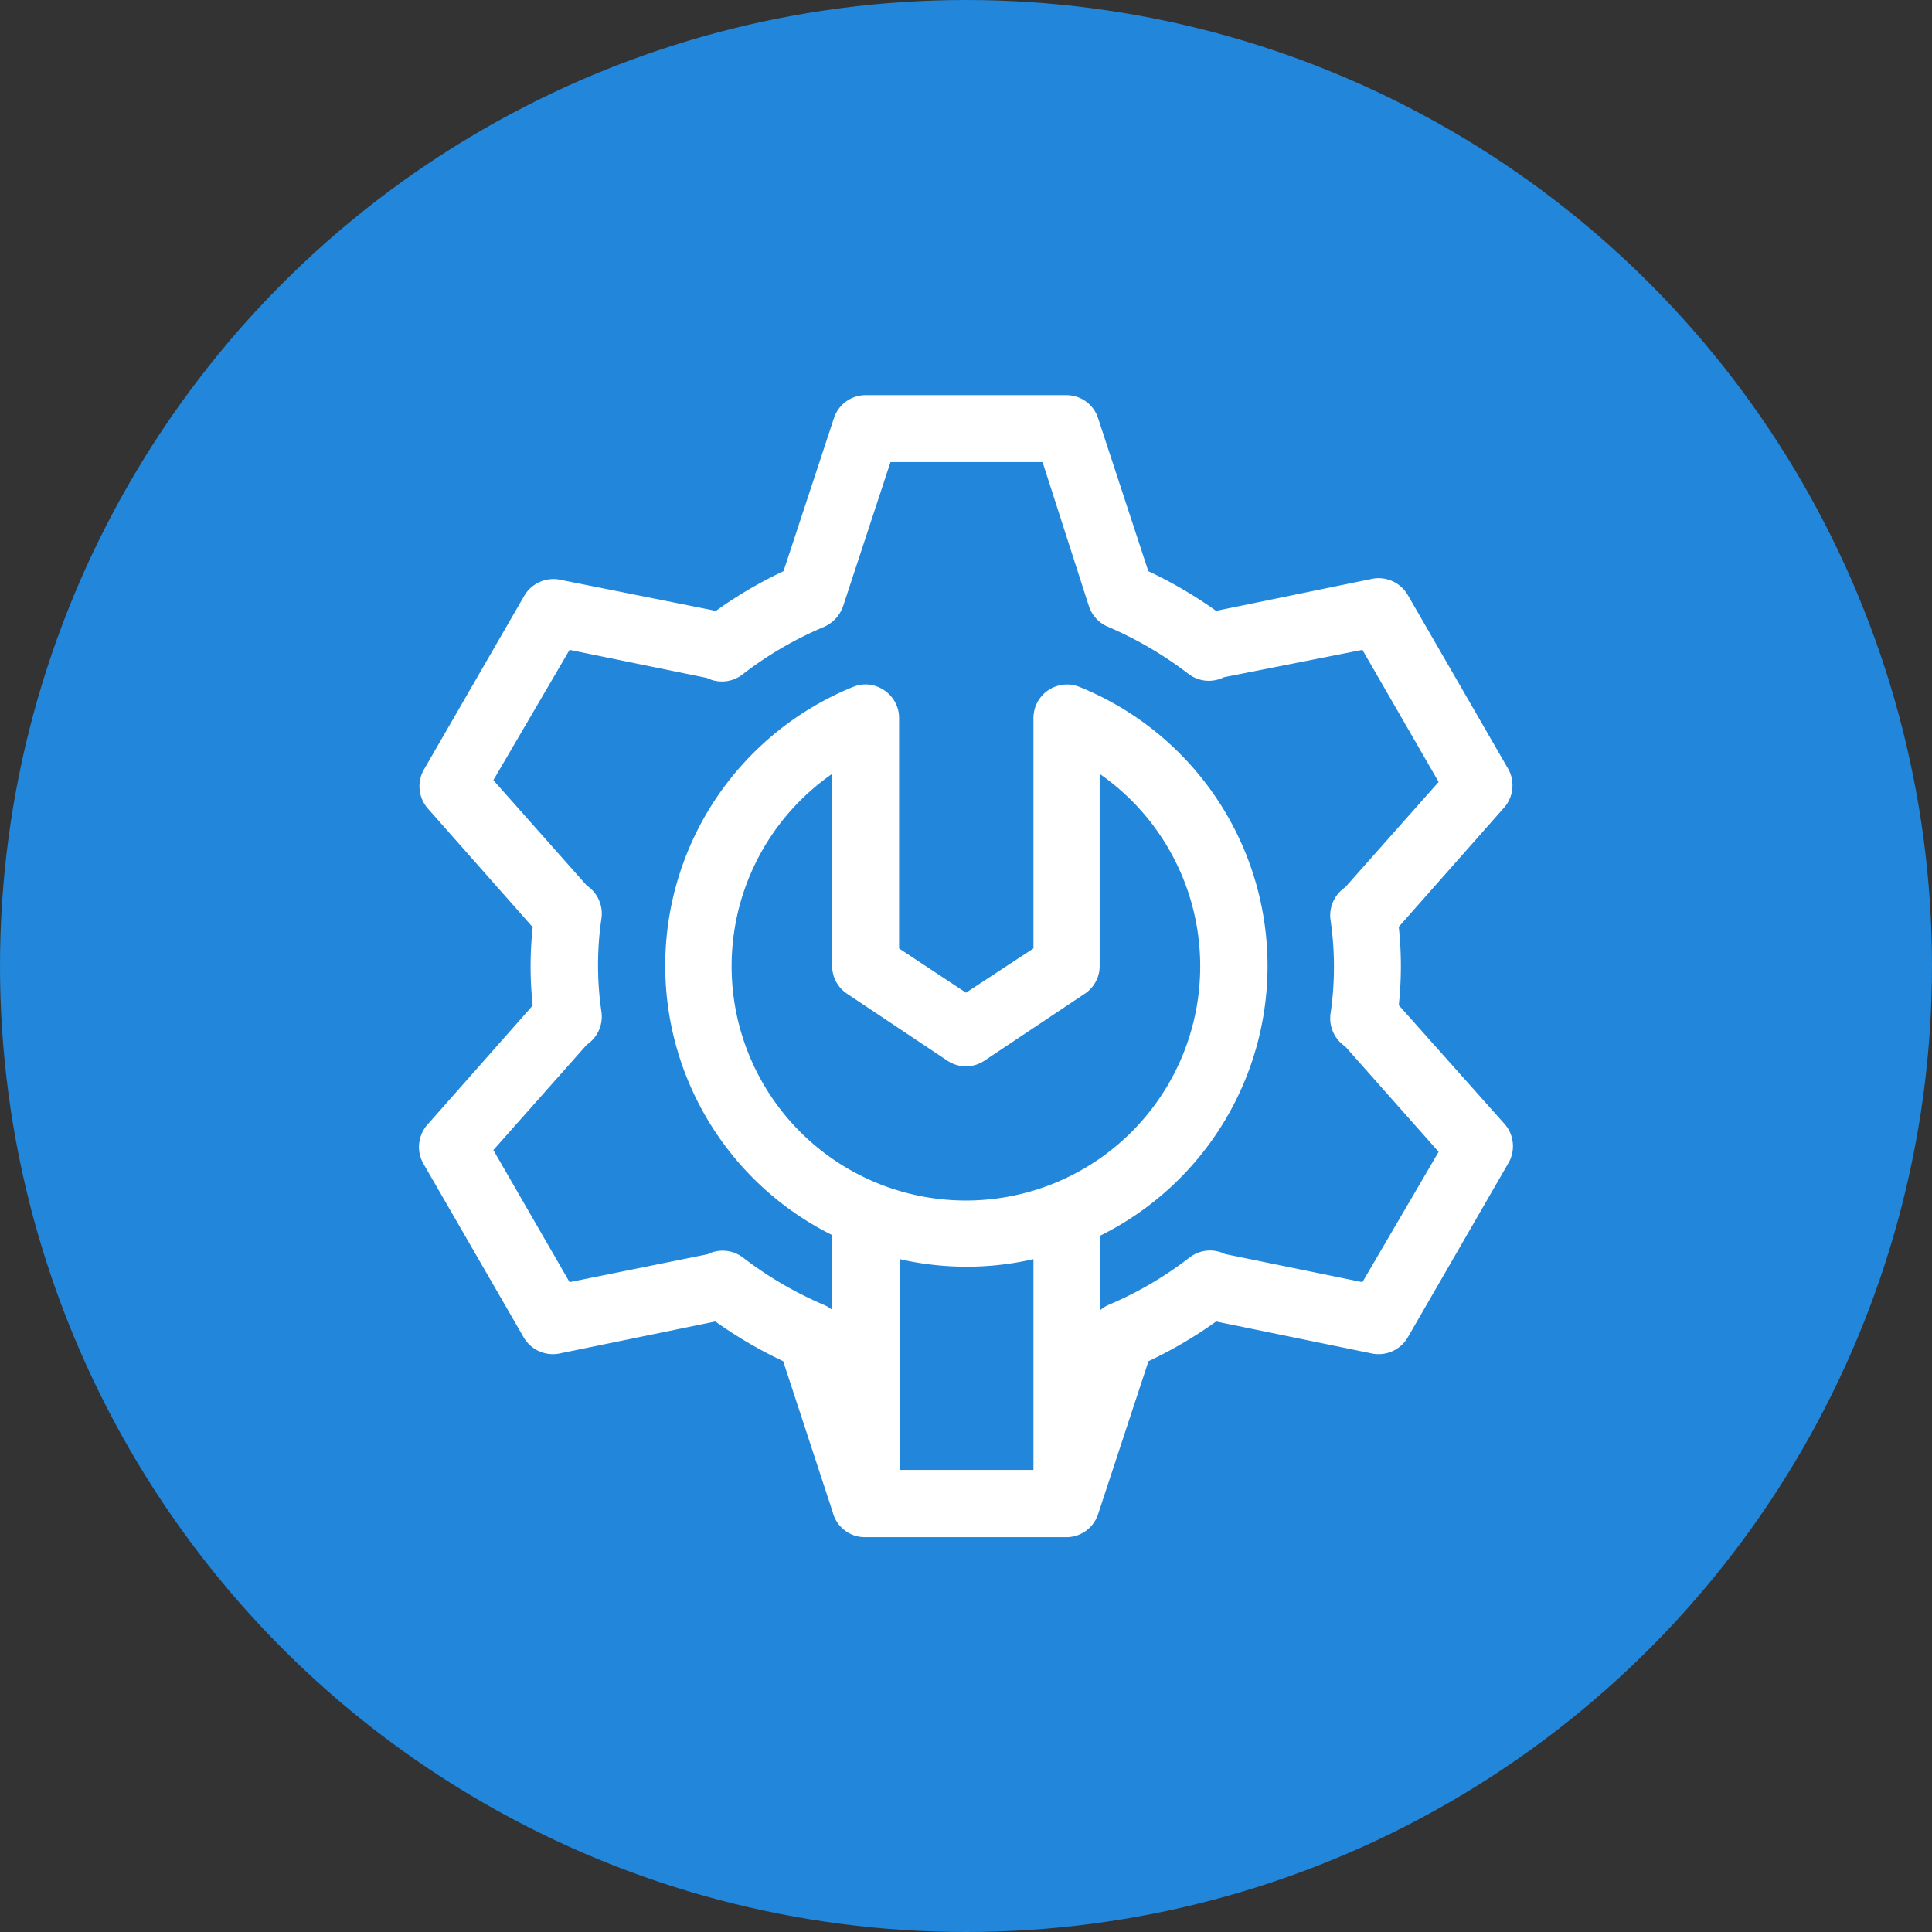 <svg xmlns="http://www.w3.org/2000/svg" viewBox="0 0 110 110"><rect x="0" y="0" width="110" height="110" fill="#333333" stroke="none"/><defs><style>.cls-1{fill:#2286da;}.cls-2{fill:#fff;}</style></defs><title>montazh_2</title><g id="Layer_2" data-name="Layer 2"><g id="Layer_2-2" data-name="Layer 2"><circle class="cls-1" cx="55" cy="55" r="55"/><path class="cls-2" d="M79.64,57.23a20.78,20.78,0,0,0,0-4.46l6-6.79a1.92,1.92,0,0,0,.22-2.22l-5.71-9.89a1.92,1.92,0,0,0-2-.92l-8.91,1.83a24.76,24.76,0,0,0-3.86-2.26l-2.86-8.71a1.89,1.89,0,0,0-1.81-1.31H49.29a1.9,1.9,0,0,0-1.81,1.31l-2.87,8.71a24.35,24.35,0,0,0-3.85,2.26L31.85,33a1.92,1.92,0,0,0-2,.92l-5.71,9.89A1.92,1.92,0,0,0,24.33,46l6,6.79a20.78,20.78,0,0,0,0,4.46l-6,6.79a1.92,1.92,0,0,0-.22,2.22l5.71,9.89a1.92,1.92,0,0,0,2,.92l8.91-1.83a24.76,24.76,0,0,0,3.86,2.26l2.82,8.59a1.89,1.89,0,0,0,1.84,1.43H60.71a1.9,1.9,0,0,0,1.81-1.31l2.87-8.71a24.35,24.35,0,0,0,3.85-2.26l8.91,1.83a1.92,1.92,0,0,0,2-.92l5.71-9.89A1.92,1.92,0,0,0,85.67,64Zm-31.41-.65,5.71,3.81a1.89,1.89,0,0,0,2.11,0l5.71-3.81A1.89,1.89,0,0,0,62.61,55V44.06a13.34,13.34,0,1,1-15.23,0V55a1.89,1.89,0,0,0,.85,1.58Zm3,27.11v-12a17,17,0,0,0,7.61,0v12ZM77.57,73l-7.82-1.6a1.91,1.91,0,0,0-2,.18,20.65,20.65,0,0,1-4.6,2.7,1.83,1.83,0,0,0-.5.31V70.35a17.14,17.14,0,0,0-1.19-31.24,1.91,1.91,0,0,0-2.62,1.77V54L55,56.52,51.19,54V40.88a1.89,1.89,0,0,0-.85-1.58,1.86,1.86,0,0,0-1.77-.19,17.18,17.18,0,0,0-7.71,6.21,17.13,17.13,0,0,0,6.52,25v4.26a1.81,1.81,0,0,0-.48-.29,21.27,21.27,0,0,1-4.61-2.7,1.91,1.91,0,0,0-2-.18L32.43,73l-4.34-7.52,5.32-6a1.93,1.93,0,0,0,.84-1.83,18.32,18.32,0,0,1,0-5.4,1.93,1.93,0,0,0-.84-1.83l-5.32-6L32.43,37l7.82,1.6a1.91,1.91,0,0,0,2-.18,20.65,20.65,0,0,1,4.6-2.7A2,2,0,0,0,48,34.52l2.7-8.21h8.66L62,34.52a1.92,1.92,0,0,0,1.07,1.16,21.27,21.27,0,0,1,4.61,2.7,1.91,1.91,0,0,0,2,.18L77.57,37l4.34,7.52-5.32,6a1.93,1.93,0,0,0-.84,1.83,18.33,18.33,0,0,1,0,5.4,1.93,1.93,0,0,0,.84,1.83l5.32,6Z"/></g></g></svg>